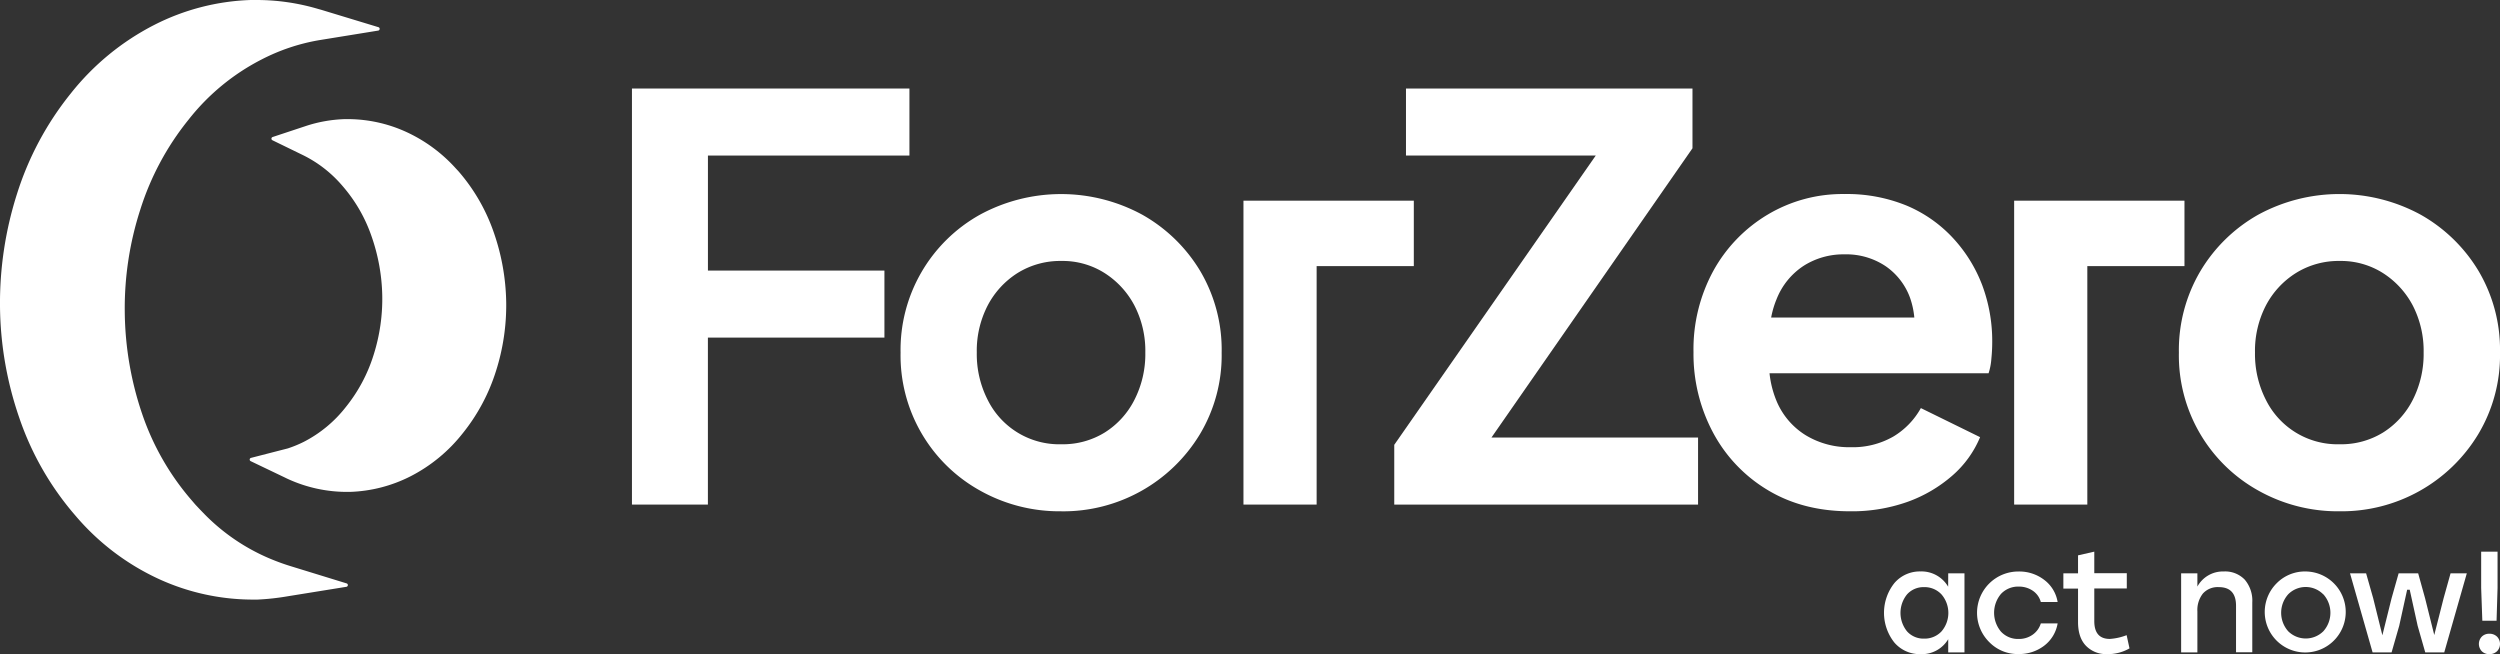 <svg xmlns="http://www.w3.org/2000/svg" viewBox="0 0 756.82 198.03"><rect x="0" y="0" width="756.82" height="198.03" fill="#333333" stroke="none"/><defs><style>.cls-1{fill:#fff;}</style></defs><g id="Layer_2" data-name="Layer 2"><g id="Layer_1-2" data-name="Layer 1"><path class="cls-1" d="M87.72,171.31,105,176.63a.54.54,0,0,1-.07,1l-17.84,2.88a73.42,73.42,0,0,1-9.14,1l-1.78,0a68.43,68.43,0,0,1-27.58-6,73.34,73.34,0,0,1-25.74-19.4,88.82,88.82,0,0,1-17-29.59A106.27,106.27,0,0,1,0,92.82,109,109,0,0,1,5.14,58.71,92.88,92.88,0,0,1,21.45,28.26,76.94,76.94,0,0,1,46.71,7.54,69.21,69.21,0,0,1,75.87,0L77.7,0A65.62,65.62,0,0,1,96.28,2.7l.94.26,17.41,5.29a.54.54,0,0,1-.07,1l-18,2.92A60,60,0,0,0,79.2,18a66.83,66.83,0,0,0-22.1,18.2A83.1,83.1,0,0,0,42.45,63.52a97,97,0,0,0-4.68,30.95,98.49,98.49,0,0,0,5.32,31,78.5,78.5,0,0,0,15.26,26.36c.41.48.84,1,1.24,1.4.75.81,1.57,1.66,2.58,2.69a60.89,60.89,0,0,0,18.5,12.74A67.81,67.81,0,0,0,87.72,171.31Z"/><path class="cls-1" d="M135.33,55.15l-.18-.19c.26.31.53.62.78.93C135.74,55.64,135.54,55.39,135.33,55.15Z"/><path class="cls-1" d="M135.93,55.89c-.25-.31-.52-.62-.78-.93l.18.19C135.54,55.39,135.74,55.64,135.93,55.89Z"/><path class="cls-1" d="M149.52,70.48A56,56,0,0,0,138.92,52l-.11-.13-.08-.09L138,51a46.09,46.09,0,0,0-15.24-11.16,42.71,42.71,0,0,0-17.3-3.78h-1a41.76,41.76,0,0,0-12,2.13l-9.9,3.28a.53.53,0,0,0-.06,1L91.8,47a37.36,37.36,0,0,1,11.91,9.32,45.91,45.91,0,0,1,8.8,15.31,57.48,57.48,0,0,1,3.21,17.88,56,56,0,0,1-2.64,18,47.73,47.73,0,0,1-8.46,15.8A38.36,38.36,0,0,1,92,133.74a35.82,35.82,0,0,1-4.85,2h0L76,138.61a.53.53,0,0,0-.1,1l10.44,5c.36.18.73.36,1.08.51a42.83,42.83,0,0,0,17.43,3.79h1.06a43.45,43.45,0,0,0,18.33-4.7A47.82,47.82,0,0,0,140,131.27a57.45,57.45,0,0,0,10.14-18.92,65.61,65.61,0,0,0,3.1-21A67.33,67.33,0,0,0,149.52,70.48Z"/><path class="cls-1" d="M191.31,152.75V26.8h84V47.09h-61V81.91h53.43V102.2H214.3v50.55Z"/><path class="cls-1" d="M321.32,154.78a49.13,49.13,0,0,1-24.6-6.25,46.74,46.74,0,0,1-24.09-41.76,46.84,46.84,0,0,1,24-41.76,51.45,51.45,0,0,1,49.19,0,47.69,47.69,0,0,1,17.5,17,46.82,46.82,0,0,1,6.51,24.77,46.51,46.51,0,0,1-6.59,24.68,48.34,48.34,0,0,1-41.93,23.33Zm0-20.29a24.12,24.12,0,0,0,13.1-3.55,24.91,24.91,0,0,0,9-9.89,30.42,30.42,0,0,0,3.3-14.28,29.87,29.87,0,0,0-3.3-14.29,25.91,25.91,0,0,0-9-9.8A23.67,23.67,0,0,0,321.32,79,24.41,24.41,0,0,0,308,82.68a25.72,25.72,0,0,0-9,9.8,29.87,29.87,0,0,0-3.3,14.29,30.42,30.42,0,0,0,3.3,14.28,24.18,24.18,0,0,0,22.4,13.44Z"/><path class="cls-1" d="M376.43,152.75v-92H428V80.56H398.58v72.19Z"/><path class="cls-1" d="M422.08,152.75V134.66l61-87.57H425.63V26.8h86.73V44.89L451.5,132.46h62.55v20.29Z"/><path class="cls-1" d="M560,154.78q-14.19,0-24.85-6.42a44.83,44.83,0,0,1-16.57-17.42,50.54,50.54,0,0,1-5.91-24.34,49.58,49.58,0,0,1,6-24.6,45.2,45.2,0,0,1,16.4-17,44.21,44.21,0,0,1,23.24-6.26,47.66,47.66,0,0,1,19,3.55,40.58,40.58,0,0,1,13.95,9.81A43.91,43.91,0,0,1,600.1,86.4a48.45,48.45,0,0,1,3,17.32,49.17,49.17,0,0,1-.26,4.91A18.28,18.28,0,0,1,602,113H531V96.12h58.5L579,104.06a25.24,25.24,0,0,0-.76-13.86,19.84,19.84,0,0,0-7.44-9.64A21.43,21.43,0,0,0,558.34,77,22.39,22.39,0,0,0,546,80.48a21.43,21.43,0,0,0-8.2,10.14q-2.79,6.69-2.11,16.15a29.94,29.94,0,0,0,2.28,15,22.21,22.21,0,0,0,8.79,10.06,25.31,25.31,0,0,0,13.44,3.55,24.64,24.64,0,0,0,12.94-3.21,23.08,23.08,0,0,0,8.36-8.63l17.93,8.8A31.45,31.45,0,0,1,591,144a42.34,42.34,0,0,1-13.61,7.95A50.29,50.29,0,0,1,560,154.78Z"/><path class="cls-1" d="M609.74,152.75v-92H661.3V80.56H631.89v72.19Z"/><path class="cls-1" d="M708.3,154.78a49.13,49.13,0,0,1-24.6-6.25,46.74,46.74,0,0,1-24.09-41.76,47,47,0,0,1,6.51-24.69A47.52,47.52,0,0,1,683.62,65a51.47,51.47,0,0,1,49.2,0,47.74,47.74,0,0,1,17.49,17,46.82,46.82,0,0,1,6.51,24.77,46.42,46.42,0,0,1-6.59,24.68,48.31,48.31,0,0,1-41.93,23.33Zm0-20.29a24.15,24.15,0,0,0,13.11-3.55,25,25,0,0,0,9-9.89,30.54,30.54,0,0,0,3.29-14.28,30,30,0,0,0-3.29-14.29,26,26,0,0,0-9-9.8A23.71,23.71,0,0,0,708.3,79,24.38,24.38,0,0,0,695,82.68a25.66,25.66,0,0,0-9.05,9.8,29.87,29.87,0,0,0-3.3,14.29,30.42,30.42,0,0,0,3.3,14.28,24.21,24.21,0,0,0,22.4,13.44Z"/><path class="cls-1" d="M589.78,173.57h4.92V197.5h-4.92v-4a9.29,9.29,0,0,1-8.36,4.53,10.14,10.14,0,0,1-7.94-3.51,14.47,14.47,0,0,1,0-18,10.11,10.11,0,0,1,7.88-3.53,9.35,9.35,0,0,1,8.4,4.62Zm-7.31,19.76a7,7,0,0,0,5.27-2.18,8.59,8.59,0,0,0,0-11.21,7,7,0,0,0-5.27-2.2,6.69,6.69,0,0,0-5.14,2.18,8.88,8.88,0,0,0,0,11.23A6.69,6.69,0,0,0,582.47,193.33Z"/><path class="cls-1" d="M611.11,198a12,12,0,0,1-8.86-3.57,12.5,12.5,0,0,1,8.9-21.42,12.34,12.34,0,0,1,7.66,2.51,10.49,10.49,0,0,1,4.09,6.72h-5.09a6,6,0,0,0-2.48-3.44,7.38,7.38,0,0,0-4.18-1.22,7.1,7.1,0,0,0-5.4,2.22,8.86,8.86,0,0,0,0,11.41,7,7,0,0,0,5.36,2.22,7.12,7.12,0,0,0,4.2-1.27,6.45,6.45,0,0,0,2.5-3.43h5.09a10.71,10.71,0,0,1-4.13,6.79A12.46,12.46,0,0,1,611.11,198Z"/><path class="cls-1" d="M643.79,192.28l.87,4a13.06,13.06,0,0,1-6.83,1.74,8.47,8.47,0,0,1-6.31-2.48q-2.44-2.49-2.44-7.23V178.18h-4.44v-4.61h4.44v-5.45L634,167v6.53h9.84v4.61H634v9.88q0,5.4,4.7,5.4A17.13,17.13,0,0,0,643.79,192.28Z"/><path class="cls-1" d="M673.21,173a8.22,8.22,0,0,1,6.34,2.48,9.8,9.8,0,0,1,2.28,6.88v15.1h-4.92V183.4q0-5.66-5.22-5.66a6,6,0,0,0-4.81,1.94,8.06,8.06,0,0,0-1.67,5.42v12.4h-4.92V173.57h4.92v4A8.81,8.81,0,0,1,673.21,173Z"/><path class="cls-1" d="M698,173a12.26,12.26,0,1,1-8.79,3.57A12,12,0,0,1,698,173Zm5.29,6.9a7.46,7.46,0,0,0-10.58,0,8.41,8.41,0,0,0,0,11.21,7.56,7.56,0,0,0,10.62,0,8.38,8.38,0,0,0,0-11.21Z"/><path class="cls-1" d="M741.85,173.57h4.92l-6.83,23.93h-5.75l-2.3-8.05-2.4-10.92h-.78l-2.4,10.92L724,197.5h-5.75l-6.83-23.93h4.87l2.14,7.53,2.78,11.22L724,181.1l2.13-7.53h5.92l2.09,7.53,2.78,11.14,2.83-11.14Z"/><path class="cls-1" d="M751.32,192.72a3.11,3.11,0,0,1,2.28-.87,3.22,3.22,0,0,1,2.31.87,3.16,3.16,0,0,1,0,4.44,3.22,3.22,0,0,1-2.31.87,3.11,3.11,0,0,1-2.28-.87,3.21,3.21,0,0,1,0-4.44ZM756.08,167v11l-.3,9.92h-4.31l-.35-9.92V167Z"/></g></g></svg>